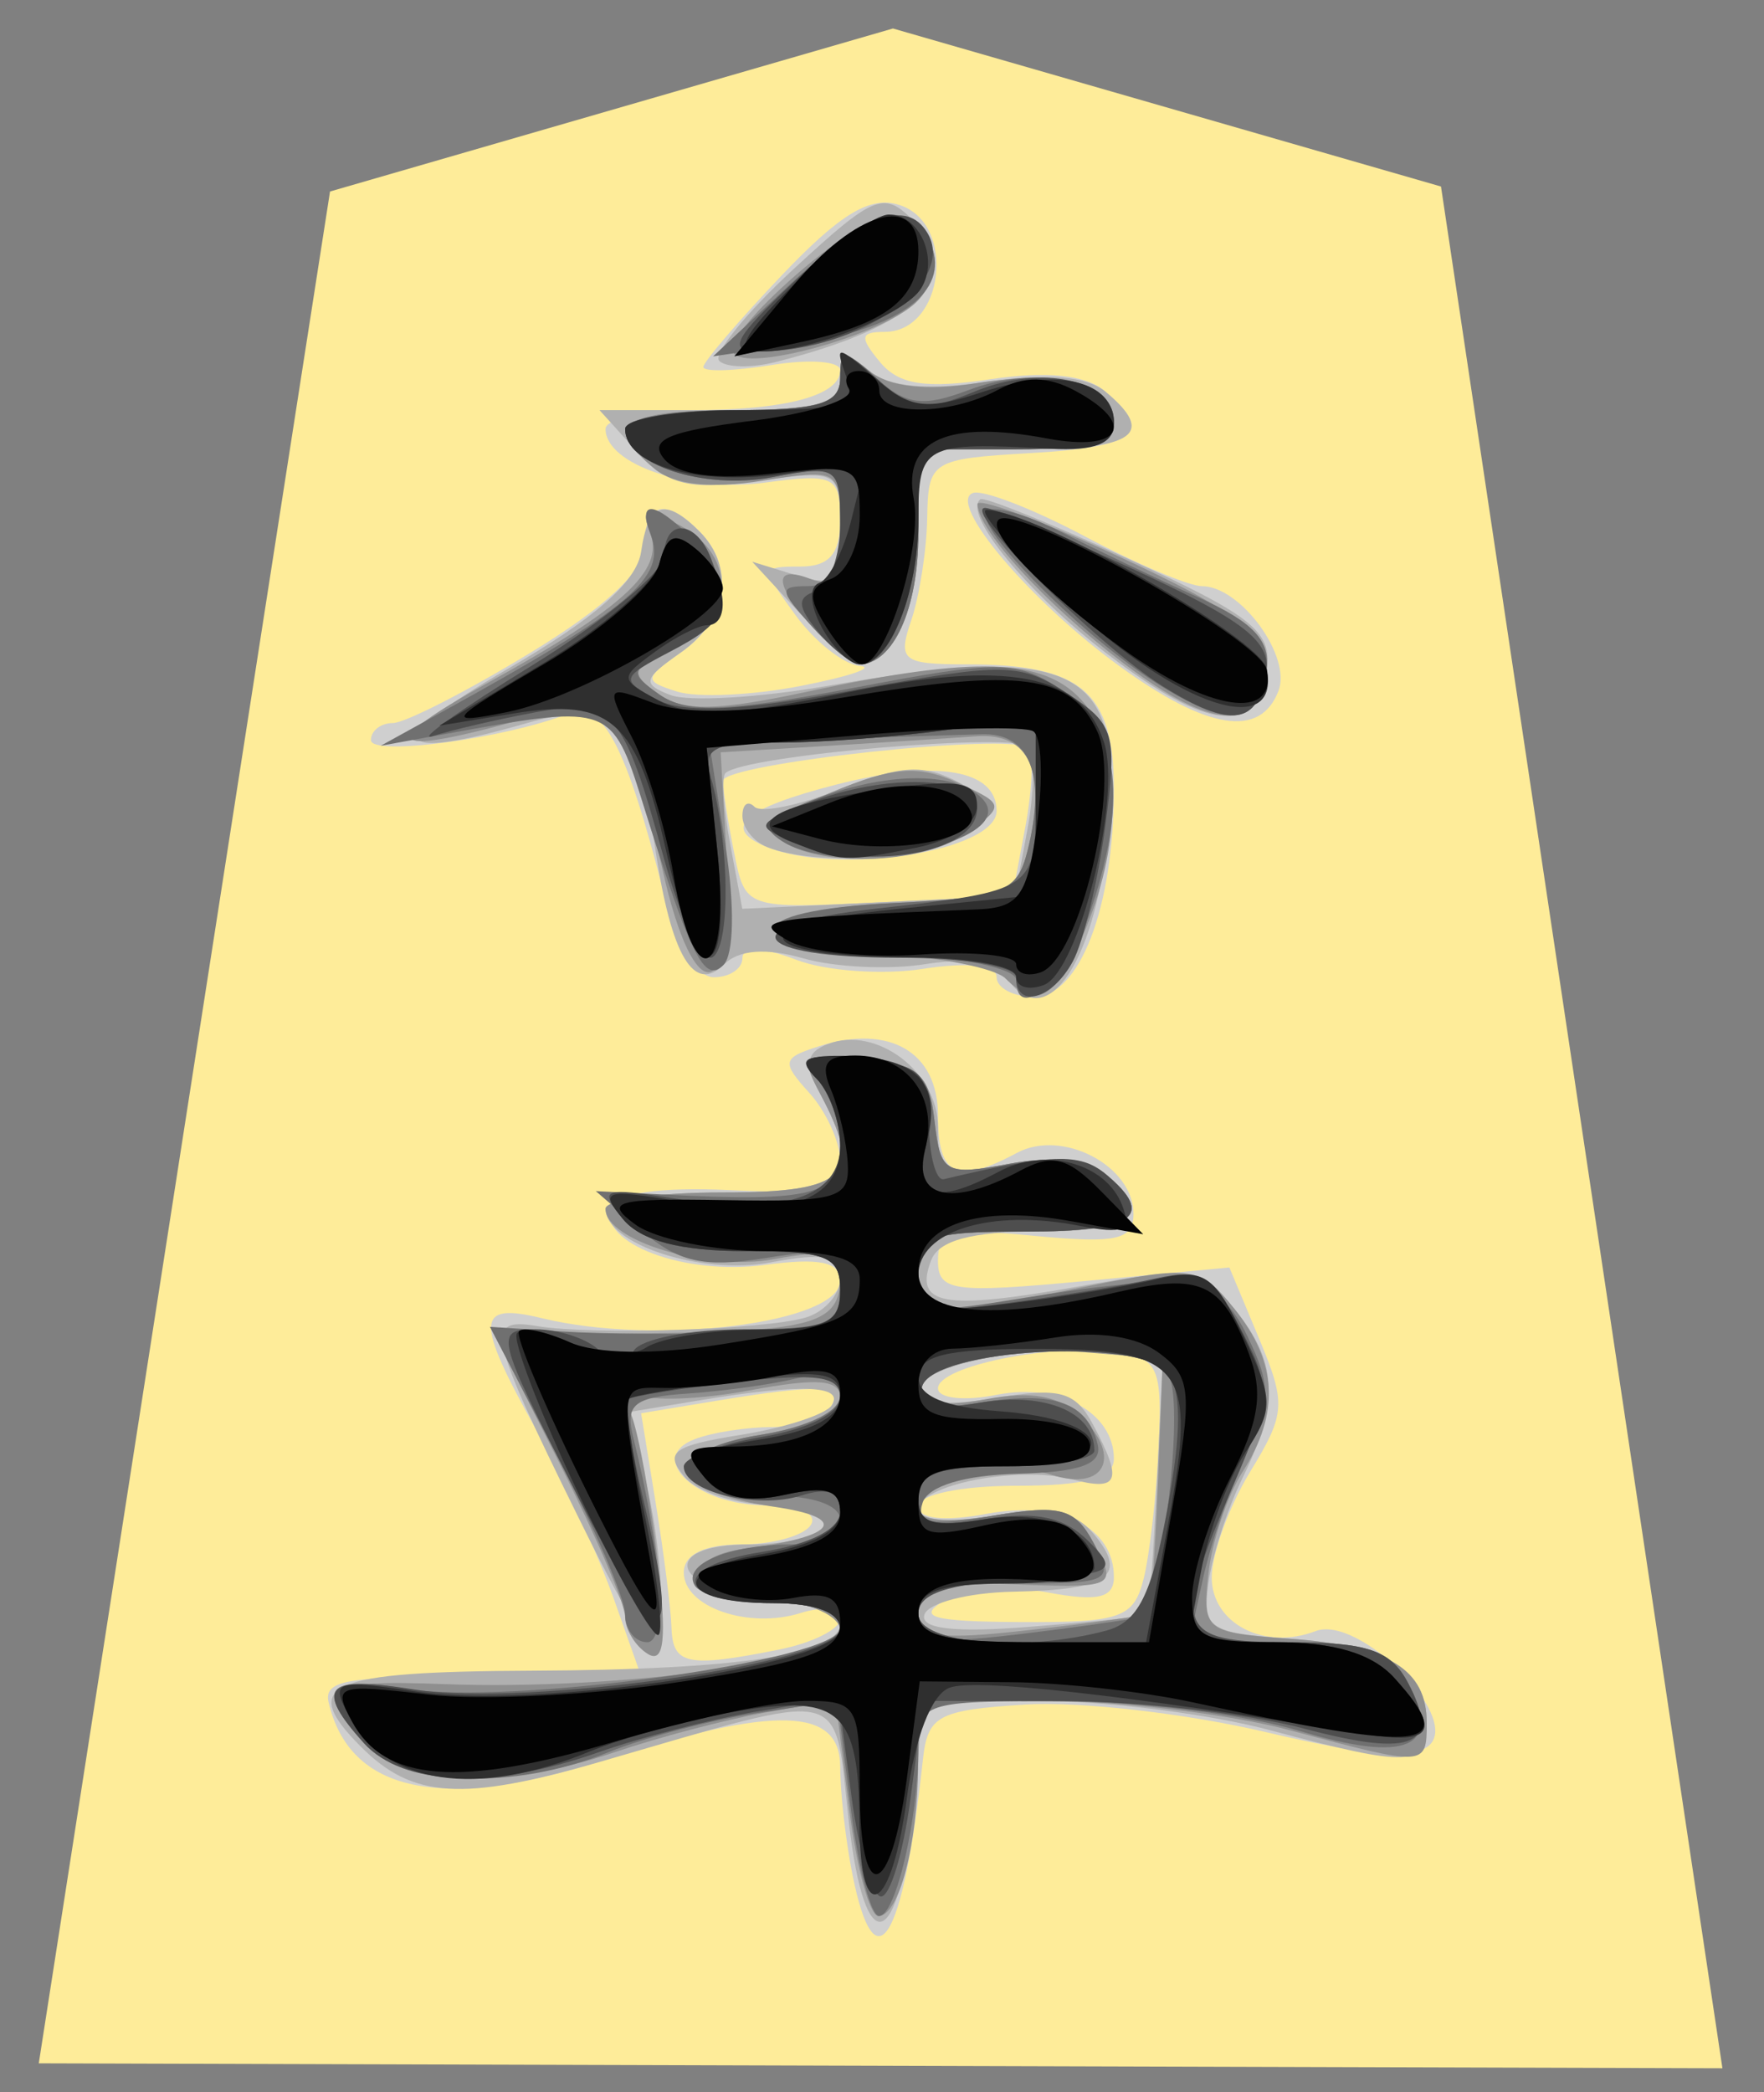 <svg xmlns="http://www.w3.org/2000/svg" width="42.172" height="50">
    <rect width="100%" height="100%" fill="#808080" stroke="none"/>
    <path d="M7.89 4.577l-6.963 44.737 40.251 0.118 -6.728 -44.974 -13.102 -3.777z" fill="#FEEC99"/>
    <path d="M20.379 44.8C20.218 43.997 20.087 42.84 20.087 42.23 20.087 40.797 18.55 40.753 14.433 42.068 10.551 43.308 8.358 42.846 7.855 40.681 7.728 40.136 8.408 40.037 11.55 40.139L15.4 40.265 14.692 38.261C14.304 37.16 13.465 35.327 12.829 34.189 11.347 31.537 11.367 31.12 12.959 31.506 15.708 32.173 20.087 31.622 20.087 30.609 20.087 30.16 19.591 30.056 18.284 30.232 16.364 30.489 14.306 29.716 14.596 28.845 14.705 28.519 15.776 28.367 17.429 28.443 19.692 28.548 20.087 28.445 20.087 27.751 20.087 27.303 19.756 26.571 19.351 26.124 18.677 25.379 18.696 25.286 19.585 25.004 21.268 24.47 22.424 25.144 22.424 26.661 22.424 28.116 22.869 28.326 24.314 27.553 25.397 26.973 27.098 27.863 27.098 29.01 27.098 29.633 26.692 29.725 24.761 29.54 22.763 29.347 22.424 29.433 22.424 30.13 22.424 30.862 22.78 30.912 25.907 30.62L29.391 30.293 30.097 31.983C30.752 33.55 30.737 33.783 29.887 35.176 29.383 36.002 28.97 37.138 28.969 37.699 28.967 38.802 30.227 39.454 31.452 38.984 32.473 38.592 34.892 40.991 34.186 41.697 33.823 42.059 32.712 41.975 30.26 41.397 28.38 40.954 25.794 40.657 24.515 40.739 22.426 40.87 22.177 41.004 22.064 42.054 21.594 46.417 20.921 47.512 20.379 44.8ZM18.626 39.425C19.429 39.264 20.086 38.935 20.086 38.692 20.086 38.45 19.666 38.385 19.152 38.548 17.899 38.946 16.347 38.411 16.347 37.582 16.347 37.152 16.84 36.912 17.722 36.912 18.478 36.912 19.226 36.702 19.385 36.445 19.553 36.174 19.098 35.977 18.302 35.977 16.652 35.977 15.438 34.845 16.607 34.397 17.02 34.237 17.855 34.107 18.461 34.107 19.068 34.107 19.694 33.897 19.853 33.64 20.187 33.1 19.621 33.067 17.123 33.48L15.327 33.777 15.677 35.929C15.869 37.112 16.039 38.449 16.053 38.899 16.083 39.792 16.431 39.864 18.626 39.425ZM27.342 37.73C27.485 37.152 27.647 35.732 27.701 34.575 27.789 32.682 27.688 32.456 26.686 32.315 25.153 32.098 22.424 32.653 22.424 33.182 22.424 33.422 23.054 33.491 23.824 33.337 25.314 33.039 26.63 33.757 26.63 34.867 26.63 35.327 25.967 35.51 24.293 35.51 22.979 35.51 21.956 35.724 21.956 35.999 21.956 36.304 22.571 36.372 23.597 36.179 25.338 35.853 26.63 36.497 26.63 37.692 26.63 38.196 26.243 38.284 25.033 38.057 24.154 37.892 23.05 37.982 22.579 38.256 21.899 38.65 22.277 38.756 24.401 38.768 26.796 38.78 27.108 38.67 27.341 37.73ZM23.826 23.352C23.826 23.068 23.126 22.989 22.073 23.155 21.109 23.307 19.742 23.21 19.035 22.939 18.225 22.628 17.749 22.614 17.749 22.901 17.749 23.152 17.442 23.357 17.066 23.357 16.654 23.357 16.182 22.57 15.876 21.371 14.961 17.787 14.406 16.741 13.593 17.056 12.045 17.656 8.868 18.081 8.868 17.688 8.868 17.464 9.104 17.281 9.392 17.281 9.679 17.281 11.152 16.529 12.664 15.611 14.489 14.502 15.412 13.638 15.412 13.041 15.412 12.011 15.905 11.884 16.722 12.7 17.575 13.554 17.392 14.813 16.307 15.574 15.387 16.218 15.38 16.273 16.192 16.53 16.666 16.68 17.999 16.619 19.154 16.392 20.31 16.166 20.94 15.952 20.554 15.915 20.168 15.879 19.474 15.33 19.013 14.695 18.195 13.571 18.197 13.541 19.13 13.541 19.829 13.541 20.087 13.238 20.087 12.417 20.087 11.383 19.943 11.312 18.284 11.535 16.481 11.777 14.477 11.102 14.477 10.253 14.477 10.005 15.407 9.802 16.543 9.802 18.793 9.802 20.087 9.453 20.087 8.847 20.087 8.633 19.35 8.578 18.451 8.724 17.551 8.87 16.815 8.891 16.815 8.771 16.815 8.651 17.66 7.663 18.693 6.577 20.095 5.104 20.806 4.677 21.497 4.897 22.877 5.334 22.577 7.932 21.147 7.932 20.563 7.932 20.544 8.058 21.037 8.652 21.487 9.195 22.128 9.296 23.668 9.065 25.011 8.864 25.941 8.957 26.401 9.338 27.597 10.331 27.181 10.683 24.644 10.829 22.266 10.966 22.189 11.014 22.167 12.373 22.154 13.144 21.982 14.248 21.785 14.827 21.455 15.79 21.568 15.878 23.124 15.878 25.854 15.878 26.63 16.54 26.63 18.863 26.63 21.695 25.808 23.825 24.715 23.825 24.226 23.825 23.825 23.612 23.825 23.352ZM24.512 19.767C24.682 18.861 24.712 18.011 24.578 17.877 24.202 17.501 17.282 18.247 17.282 18.664 17.282 18.867 17.402 19.638 17.55 20.377 17.817 21.72 17.821 21.721 21.01 21.567L24.203 21.414 24.512 19.767ZM18.334 20.243C17.229 19.797 17.754 19.326 19.996 18.751 22.364 18.144 23.826 18.384 23.826 19.38 23.826 20.342 20.05 20.936 18.334 20.243ZM26.774 15.929C24.627 14.374 22.616 11.997 23.264 11.781 23.507 11.701 24.71 12.168 25.939 12.821 27.167 13.474 28.423 14.009 28.731 14.009 29.656 14.009 30.883 15.684 30.565 16.512 30.13 17.645 28.877 17.452 26.774 15.929Z" fill="#cfcfcf"/>
    <path d="M20.291 43.525C19.921 40.255 20.375 40.363 14.331 42.112 11.062 43.058 9.865 42.983 8.638 41.756 7.13 40.249 7.796 39.951 12.728 39.93 17.693 39.908 20.087 39.541 20.087 38.801 20.087 38.565 19.314 38.306 18.37 38.226 16.078 38.032 15.691 36.912 17.917 36.912 18.823 36.912 19.694 36.702 19.853 36.445 20.024 36.168 19.487 35.977 18.535 35.977 17.652 35.977 16.672 35.667 16.358 35.289 15.875 34.708 16.085 34.553 17.713 34.293 18.773 34.123 19.753 33.803 19.891 33.579 20.182 33.107 19.144 33.069 16.759 33.463L15.067 33.743 15.496 35.651C15.732 36.7 15.862 38.097 15.786 38.754 15.672 39.73 15.306 39.263 13.801 36.211 11.664 31.878 11.58 31.482 12.841 31.694 14.156 31.915 18.29 31.782 19.269 31.487 19.719 31.351 20.087 30.929 20.087 30.549 20.087 30.01 19.719 29.928 18.413 30.173 16.768 30.481 14.477 29.733 14.477 28.887 14.477 28.674 15.74 28.499 17.282 28.499 20.268 28.499 20.657 28.1 19.599 26.124 19.226 25.427 19.272 25.151 19.796 24.95 20.95 24.508 22.424 25.619 22.424 26.931 22.424 28.059 22.529 28.116 24.095 27.821 25.138 27.626 26.016 27.716 26.432 28.061 27.612 29.041 27.149 29.434 24.811 29.434 23.231 29.434 22.442 29.646 22.261 30.12 21.849 31.192 22.536 31.32 25.715 30.76 28.527 30.264 28.708 30.29 29.518 31.29 30.543 32.555 30.588 33.518 29.706 35.321 29.342 36.068 28.974 37.204 28.888 37.847 28.746 38.925 28.896 39.027 30.828 39.165 33.191 39.333 34.109 39.895 34.109 41.176 34.109 42.229 33.706 42.248 30.369 41.353 28.956 40.973 26.511 40.66 24.937 40.657L22.075 40.652 21.848 43.016C21.497 46.672 20.678 46.94 20.291 43.526ZM27.421 38.595C27.47 38.557 27.575 37.163 27.655 35.499L27.799 32.472 26.439 32.317C24.579 32.105 21.956 32.642 21.956 33.235 21.956 33.543 22.631 33.609 23.791 33.413 25.334 33.152 25.705 33.252 26.128 34.042 26.853 35.398 26.756 35.652 25.626 35.356 24.342 35.021 21.956 35.489 21.956 36.077 21.956 36.34 22.701 36.401 23.746 36.225 25.082 35.999 25.691 36.11 26.149 36.662 26.982 37.666 26.519 37.997 24.217 38.042 23.147 38.064 22.195 38.309 22.101 38.588 21.986 38.929 22.812 39.025 24.631 38.88 26.116 38.762 27.371 38.634 27.421 38.596ZM24.028 23.305C23.84 23.003 23.054 22.893 22.138 23.041 21.275 23.181 19.955 23.121 19.206 22.905 18.315 22.65 17.659 22.699 17.31 23.049 16.594 23.765 16.051 22.859 15.668 20.305 15.223 17.335 14.589 16.708 12.611 17.278 9.29 18.235 9.112 17.745 12.142 15.985 14.236 14.77 15.225 13.899 15.328 13.181 15.496 12.011 15.895 11.874 16.721 12.7 17.585 13.564 17.389 14.816 16.266 15.602 15.373 16.228 15.344 16.349 16.029 16.612 16.457 16.776 18.141 16.678 19.771 16.395 25.804 15.344 26.901 15.929 26.483 19.973 26.156 23.141 24.943 24.787 24.028 23.306ZM24.559 19.845C24.721 18.982 24.738 18.089 24.596 17.86 24.367 17.49 17.798 18.048 17.343 18.477 17.248 18.567 17.299 19.333 17.458 20.18L17.746 21.721 21.006 21.567 24.266 21.412 24.559 19.844ZM18.334 20.243C18.012 20.113 17.749 19.779 17.749 19.501 17.749 19.222 17.879 19.124 18.036 19.281 18.194 19.439 19.124 19.247 20.103 18.856 21.535 18.283 22.089 18.254 22.939 18.708 23.956 19.253 23.963 19.296 23.119 19.913 22.272 20.533 19.522 20.723 18.334 20.243ZM26.494 15.647C24.555 14.167 23.006 12.284 23.437 11.933 23.523 11.863 25.132 12.513 27.013 13.376 29.929 14.713 30.413 15.099 30.285 15.991 30.057 17.588 28.899 17.483 26.495 15.647ZM19.116 14.652L17.983 13.425 19.035 13.749C19.966 14.035 20.087 13.909 20.087 12.647 20.087 11.24 20.062 11.226 18.099 11.495 16.46 11.719 15.955 11.595 15.222 10.785L14.332 9.802 17.21 9.802C19.552 9.802 20.087 9.662 20.087 9.044 20.087 8.424 20.215 8.392 20.783 8.864 21.253 9.253 22.179 9.337 23.617 9.122 25.025 8.911 25.983 8.992 26.426 9.359 27.642 10.368 27.133 10.737 24.527 10.737L21.957 10.737 21.957 12.747C21.957 14.546 21.354 15.878 20.542 15.878 20.382 15.878 19.74 15.327 19.116 14.652ZM17.196 8.626C17.036 8.466 17.841 7.473 18.985 6.419 20.885 4.666 21.127 4.566 21.808 5.246 23.152 6.591 22.006 7.783 18.533 8.655 17.958 8.799 17.357 8.786 17.197 8.626Z" fill="#b0b0b0"/>
    <path d="M20.299 43.212L19.976 40.63 18.278 40.933C17.345 41.1 15.74 41.523 14.711 41.873 12.054 42.775 9.636 42.693 8.707 41.667 7.495 40.327 7.747 40.141 10.621 40.251 14.756 40.408 20.087 39.691 20.087 38.977 20.087 38.623 19.402 38.311 18.441 38.226 16.601 38.064 16.192 37.222 17.848 37.006 20.031 36.721 20.318 36.274 18.488 36.009 15.961 35.643 15.789 34.675 18.182 34.293 19.229 34.125 20.087 33.727 20.087 33.407 20.087 32.97 19.553 32.926 17.931 33.229 16.746 33.45 15.553 33.494 15.281 33.326 14.967 33.132 14.901 33.319 15.1 33.837 15.272 34.287 15.551 35.827 15.72 37.258 15.945 39.173 15.882 39.774 15.485 39.528 15.188 39.344 14.945 38.944 14.943 38.638 14.943 38.331 14.243 36.693 13.389 34.998L11.836 31.915 15.499 31.867C19.463 31.816 20.087 31.633 20.087 30.523 20.087 29.951 19.75 29.86 18.499 30.095 16.924 30.39 14.477 29.658 14.477 28.891 14.477 28.675 15.74 28.499 17.282 28.499 20.277 28.499 20.657 28.102 19.585 26.099 19.125 25.239 19.212 25.175 20.637 25.312 21.953 25.438 22.213 25.663 22.342 26.792 22.485 28.042 22.594 28.103 24.13 27.815 25.14 27.625 26.021 27.72 26.432 28.061 27.642 29.065 27.129 29.434 24.527 29.434 22.267 29.434 21.957 29.547 21.957 30.368 21.957 31.457 22.28 31.488 25.923 30.757 28.519 30.236 28.683 30.259 29.507 31.277 30.54 32.553 30.603 33.777 29.707 35.176 29.342 35.746 28.974 36.842 28.889 37.613 28.739 38.968 28.805 39.021 30.828 39.165 33.191 39.333 34.109 39.895 34.109 41.176 34.109 42.226 34.094 42.226 30.837 41.353 29.423 40.973 26.847 40.66 25.111 40.657L21.956 40.652 21.95 42.171C21.942 44.086 21.494 45.793 21 45.793 20.792 45.793 20.476 44.631 20.299 43.212ZM27.447 38.562C27.511 38.512 27.617 37.122 27.681 35.472L27.799 32.472 25.974 32.322C23.747 32.14 21.956 32.546 21.956 33.234 21.956 33.561 22.526 33.637 23.546 33.446 24.69 33.231 25.346 33.359 25.888 33.899 26.828 34.839 26.391 35.645 25.155 35.253 23.978 34.88 21.956 35.369 21.956 36.027 21.956 36.35 22.607 36.417 23.791 36.217 25.349 35.954 25.703 36.053 26.144 36.877 26.724 37.96 26.714 37.965 23.943 37.855 22.408 37.795 21.956 37.945 21.956 38.517 21.956 39.142 22.376 39.21 24.644 38.955 26.122 38.788 27.384 38.612 27.447 38.562ZM24.037 23.384C23.792 23.142 22.485 22.879 21.132 22.8 17.675 22.598 17.84 21.75 21.369 21.582 23.996 21.457 24.314 21.332 24.565 20.334 25.038 18.448 24.618 17.506 23.344 17.597 22.709 17.643 21.074 17.748 19.709 17.831L17.229 17.981 17.372 20.506C17.571 24.003 16.6 24.186 15.841 20.794 14.994 17.01 14.598 16.607 12.346 17.232 9.226 18.098 8.989 17.794 11.644 16.33 14.898 14.537 15.884 13.63 15.544 12.742 15.315 12.146 15.434 12.118 16.276 12.569 17.64 13.299 17.558 14.838 16.122 15.492 15.086 15.964 15.043 16.081 15.724 16.579 16.316 17.012 17.121 16.999 19.338 16.524 23.291 15.674 24.948 15.728 25.857 16.734 26.811 17.787 26.851 20.055 25.953 22.204 25.256 23.872 24.807 24.149 24.036 23.384ZM18.721 20.118C18.216 19.798 18.496 19.514 19.886 18.933 21.338 18.326 21.956 18.278 22.883 18.701 24.016 19.217 24.023 19.252 23.148 19.893 22.134 20.633 19.73 20.756 18.721 20.118ZM26.864 15.855C25.027 14.467 23.389 12.685 23.369 12.051 23.363 11.875 24.883 12.436 26.747 13.3 29.527 14.587 30.136 15.064 30.136 15.952 30.136 17.51 29.009 17.477 26.864 15.855ZM19.458 15.024C18.496 13.96 18.467 13.487 19.385 13.84 19.916 14.044 20.087 13.755 20.087 12.651 20.087 11.212 20.062 11.197 18.219 11.491 17.008 11.686 16.105 11.585 15.649 11.206 14.4 10.17 14.889 9.802 17.516 9.802 19.576 9.802 20.086 9.652 20.086 9.044 20.086 8.421 20.213 8.39 20.79 8.869 21.242 9.245 22.148 9.349 23.324 9.161 25.438 8.823 26.63 9.156 26.63 10.086 26.63 10.556 25.98 10.736 24.293 10.736L21.956 10.736 21.956 12.746C21.956 14.553 21.354 15.878 20.533 15.878 20.367 15.878 19.883 15.494 19.458 15.024ZM17.536 8.432C17.239 7.952 20.468 5.128 21.315 5.128 22.281 5.128 22.665 6.494 21.903 7.226 21.087 8.012 17.831 8.911 17.536 8.432Z" fill="#8f8f8f"/>
    <path d="M20.34 43.222L20.02 40.652 18.066 40.947C16.992 41.109 15.404 41.53 14.537 41.882 12.286 42.795 9.64 42.698 8.707 41.667 7.525 40.36 7.768 40.034 9.687 40.357 12.172 40.777 20.087 39.68 20.087 38.915 20.087 38.542 19.477 38.315 18.478 38.315 17.594 38.315 16.753 38.126 16.611 37.896 16.296 37.386 17.426 36.912 18.956 36.912 19.578 36.912 20.086 36.649 20.086 36.328 20.087 35.968 19.434 35.744 18.378 35.744 15.953 35.744 15.808 34.672 18.182 34.293 19.352 34.106 20.087 33.737 20.087 33.338 20.087 32.898 19.745 32.771 19.035 32.946 18.456 33.088 17.29 33.249 16.444 33.306 15.16 33.39 14.943 33.562 15.136 34.342 15.821 37.106 15.968 39.249 15.472 39.249 15.182 39.249 14.945 38.949 14.945 38.582 14.945 38.215 14.217 36.519 13.328 34.814L11.712 31.712 13.445 31.823C14.399 31.884 16.283 31.898 17.633 31.853 19.798 31.78 20.087 31.654 20.087 30.776 20.087 29.882 19.903 29.811 18.266 30.073 16.83 30.303 16.212 30.163 15.344 29.416L14.244 28.468 15.88 28.551C19.451 28.733 20.087 28.563 20.087 27.424 20.087 26.832 19.824 26.081 19.502 25.754 19.032 25.275 19.235 25.189 20.554 25.31 21.962 25.44 22.211 25.646 22.342 26.791 22.485 28.041 22.594 28.103 24.13 27.815 25.14 27.625 26.021 27.72 26.432 28.061 27.642 29.065 27.129 29.434 24.527 29.434 22.213 29.434 21.957 29.534 21.957 30.432 21.957 31.362 22.108 31.406 24.177 31.069 28.447 30.375 29.117 30.48 29.829 31.951 30.393 33.116 30.387 33.5 29.787 34.758 29.405 35.559 28.942 36.898 28.759 37.732L28.426 39.249 30.784 39.249C32.703 39.249 33.239 39.433 33.669 40.234 34.493 41.776 33.629 42.147 31.043 41.362 29.773 40.977 27.209 40.659 25.345 40.657 22.088 40.652 21.956 40.695 21.956 41.762 21.956 43.465 21.414 45.793 21.016 45.793 20.821 45.793 20.517 44.636 20.34 43.223ZM27.359 38.62C27.936 37.09 28.296 33.28 27.907 32.801 27.227 31.963 22.342 32.234 22.047 33.127 21.879 33.637 22.193 33.724 23.453 33.52 25.21 33.235 26.001 33.52 26.243 34.526 26.354 34.992 25.83 35.184 24.334 35.223 23.053 35.256 22.191 35.517 22.058 35.911 21.891 36.409 22.251 36.477 23.735 36.227 25.354 35.953 25.7 36.047 26.145 36.877 26.638 37.799 26.547 37.847 24.31 37.847 22.455 37.847 21.956 38.007 21.956 38.602 21.956 39.248 22.344 39.309 24.644 39.024 26.122 38.841 27.344 38.659 27.359 38.62ZM24.293 23.418C24.293 23.151 22.985 22.872 21.372 22.795 17.59 22.615 17.588 21.762 21.369 21.582 23.996 21.457 24.314 21.332 24.565 20.334 25.02 18.522 24.622 17.511 23.469 17.548L19.689 17.665 16.954 17.748 17.34 20.19C17.568 21.632 17.549 22.81 17.293 23.066 16.837 23.522 16.503 22.846 15.353 19.15 14.646 16.88 14.534 16.837 10.972 17.484L9.102 17.824 10.492 17.058C15.11 14.515 15.951 13.802 15.552 12.766 15.232 11.929 15.648 11.974 16.548 12.874 17.608 13.934 17.452 14.886 16.115 15.495 15.04 15.985 15.013 16.072 15.765 16.598 16.415 17.053 17.36 17.021 20.395 16.443 23.931 15.769 24.298 15.773 25.42 16.509 26.783 17.402 26.979 19.168 26.02 21.919 25.494 23.429 24.293 24.471 24.293 23.419ZM18.7 20.105C18.155 19.76 18.298 19.561 19.401 19.131 21.161 18.444 22.817 18.421 23.47 19.075 24.491 20.096 20.164 21.031 18.7 20.105ZM27.791 16.417C25.974 15.309 23.236 12.573 23.59 12.22 23.74 12.07 24.538 12.29 25.363 12.71 26.189 13.13 27.663 13.833 28.641 14.273 29.969 14.871 30.382 15.313 30.277 16.023 30.084 17.327 29.449 17.428 27.791 16.417ZM19.385 14.944C18.625 14.103 18.617 14.009 19.313 14.009 19.867 14.009 20.087 13.596 20.087 12.555 20.087 11.147 20.034 11.11 18.457 11.405 16.819 11.713 14.945 11.098 14.945 10.253 14.945 10.005 16.102 9.803 17.515 9.803 19.596 9.803 20.087 9.655 20.087 9.028 20.087 8.313 20.152 8.314 20.956 9.042 21.664 9.682 22.073 9.734 23.158 9.322 24.772 8.708 26.63 9.095 26.63 10.045 26.63 10.564 26.046 10.737 24.293 10.737L21.956 10.737 21.956 12.747C21.956 14.553 21.354 15.878 20.533 15.878 20.367 15.878 19.851 15.458 19.385 14.944ZM18.86 6.823C20.82 4.989 21.824 4.707 22.268 5.865 22.691 6.966 21.512 7.851 19.152 8.203L17.048 8.517 18.86 6.823Z" fill="#707070"/>
    <path d="M20.359 42.952L20.044 40.577 18.085 40.907C17.007 41.09 15.308 41.527 14.308 41.88 11.785 42.77 9.632 42.688 8.708 41.667 7.5 40.332 7.775 40.039 9.913 40.381 12.588 40.809 20.087 39.737 20.087 38.926 20.087 38.541 19.492 38.315 18.478 38.315 16.158 38.315 15.958 37.453 18.195 37.095 19.389 36.905 20.087 36.545 20.087 36.12 20.087 35.66 19.791 35.54 19.152 35.744 18.094 36.08 16.347 35.649 16.347 35.052 16.347 34.835 17.189 34.515 18.217 34.342 19.331 34.153 20.087 33.768 20.087 33.388 20.087 32.894 19.53 32.812 17.633 33.027 16.283 33.179 15.103 33.368 15.009 33.447 14.916 33.526 15.093 34.647 15.403 35.939 16.307 39.708 15.763 39.581 13.7 35.541 11.857 31.934 11.818 31.771 12.798 31.771 13.362 31.771 14.052 31.999 14.331 32.279 14.697 32.645 14.927 32.645 15.153 32.279 15.326 31.999 16.507 31.771 17.777 31.771 19.775 31.771 20.087 31.645 20.087 30.836 20.087 30.029 19.775 29.901 17.807 29.901 16.249 29.901 15.324 29.655 14.885 29.123 14.3 28.414 14.409 28.372 16.113 28.643 18.72 29.057 20.087 28.619 20.087 27.369 20.087 26.808 19.824 26.081 19.502 25.754 19.032 25.275 19.235 25.189 20.554 25.31 22.022 25.445 22.192 25.604 22.207 26.863 22.217 27.634 22.377 28.228 22.565 28.183 25.112 27.576 25.818 27.551 26.415 28.047 27.642 29.065 27.14 29.434 24.527 29.434 22.212 29.434 21.957 29.534 21.957 30.434 21.957 31.357 22.126 31.41 24.177 31.132 25.397 30.966 26.959 30.705 27.645 30.552 28.705 30.315 29.011 30.5 29.669 31.772 30.404 33.192 30.394 33.385 29.472 35.528 28.001 38.948 28.11 39.249 30.821 39.249 32.671 39.249 33.244 39.441 33.647 40.194 34.462 41.717 33.81 42.014 31.187 41.316 29.837 40.956 27.236 40.66 25.405 40.657L22.077 40.652 21.767 42.989C21.597 44.274 21.281 45.326 21.065 45.326 20.85 45.326 20.533 44.257 20.359 42.951ZM26.442 38.974C27.207 38.768 27.529 38.128 27.91 36.059 28.25 34.209 28.249 33.223 27.906 32.801 27.226 31.963 22.342 32.234 22.047 33.127 21.878 33.637 22.195 33.724 23.474 33.517 25.011 33.267 26.163 33.761 26.163 34.669 26.163 34.874 25.216 35.043 24.059 35.043 22.426 35.043 21.956 35.213 21.956 35.805 21.956 36.415 22.282 36.515 23.589 36.302 24.763 36.112 25.443 36.258 26.013 36.825 26.756 37.565 26.656 37.622 24.381 37.755 22.641 37.856 21.956 38.087 21.956 38.573 21.956 39.279 24.469 39.503 26.442 38.973ZM24.293 23.357C24.293 23.098 23.056 22.89 21.516 22.89 17.875 22.89 17.461 22.107 20.898 21.722 24.741 21.291 24.761 21.278 24.761 19.102L24.761 17.154 22.592 17.451C21.399 17.614 19.597 17.748 18.588 17.748 17.06 17.748 16.792 17.885 16.99 18.566 17.448 20.135 17.469 22.658 17.026 22.88 16.781 23.004 16.266 21.952 15.88 20.543 14.893 16.938 14.66 16.675 12.755 17.033 11.866 17.199 10.786 17.45 10.355 17.591 9.923 17.731 10.989 16.971 12.725 15.901 14.46 14.831 15.88 13.653 15.88 13.281 15.88 12.377 16.643 12.421 16.998 13.346 17.47 14.576 17.335 14.886 16.031 15.569 14.843 16.192 14.826 16.249 15.689 16.711 16.341 17.061 17.689 16.997 20.451 16.488 24.015 15.831 24.395 15.838 25.521 16.576 26.652 17.316 26.716 17.542 26.424 19.745 26.251 21.049 25.904 22.501 25.652 22.971 25.164 23.884 24.293 24.131 24.293 23.357ZM18.918 20.104C18.049 19.748 18.076 19.684 19.299 19.202 21.159 18.469 23.359 18.538 23.359 19.33 23.359 20.396 20.744 20.852 18.918 20.104ZM27.798 16.401C26.236 15.425 22.962 12.139 23.553 12.139 23.761 12.139 25.388 12.814 27.17 13.639 29.733 14.828 30.38 15.332 30.272 16.057 30.082 17.331 29.432 17.422 27.799 16.401ZM19.559 15.101C19.059 14.495 19.047 14.281 19.502 14.128 19.824 14.019 20.087 13.294 20.087 12.516 20.087 11.152 20.027 11.112 18.457 11.406 16.819 11.713 14.945 11.098 14.945 10.253 14.945 10.005 16.102 9.803 17.515 9.803 19.596 9.803 20.087 9.655 20.087 9.028 20.087 8.329 20.175 8.335 21.009 9.09 21.801 9.806 22.129 9.844 23.312 9.354 24.887 8.701 26.63 9.076 26.63 10.067 26.63 10.559 26.01 10.737 24.293 10.737L21.956 10.737 21.956 12.404C21.956 14.138 21.274 15.878 20.595 15.878 20.378 15.878 19.912 15.528 19.559 15.101ZM18.95 6.764C20.686 5.126 21.67 4.755 22.164 5.554 22.904 6.751 20.559 8.4 18.114 8.4 17.387 8.4 17.546 8.088 18.95 6.764Z" fill="#4e4e4e"/>
    <path d="M20.547 43.573C20.536 40.92 20.082 40.493 17.69 40.887 16.566 41.072 14.937 41.516 14.07 41.872 11.397 42.972 9.221 42.652 8.354 41.03 7.892 40.168 7.984 40.134 9.987 40.435 12.813 40.859 20.087 39.782 20.087 38.94 20.087 38.539 19.51 38.315 18.478 38.315 16.178 38.315 15.999 37.521 18.215 37.146 19.421 36.943 20.087 36.582 20.087 36.133 20.087 35.61 19.754 35.509 18.759 35.727 17.884 35.92 17.244 35.794 16.882 35.357 16.429 34.812 16.661 34.645 18.21 34.397 19.447 34.199 20.087 33.854 20.087 33.385 20.087 32.798 19.656 32.728 17.633 32.986 16.283 33.159 15.108 33.36 15.021 33.433 14.934 33.506 15.111 34.756 15.412 36.211 15.714 37.666 15.865 38.953 15.747 39.071 15.629 39.188 14.765 37.668 13.827 35.693 12.889 33.718 12.23 31.993 12.363 31.86 12.495 31.727 13.097 31.844 13.701 32.119 14.363 32.421 15.058 32.453 15.455 32.202 15.817 31.972 17.007 31.782 18.1 31.778 19.773 31.772 20.087 31.623 20.087 30.836 20.087 30.029 19.775 29.901 17.807 29.901 16.272 29.901 15.321 29.653 14.896 29.141 14.325 28.452 14.45 28.411 16.221 28.711 18.799 29.147 20.087 28.707 20.087 27.392 20.087 26.818 19.834 26.096 19.526 25.788 19.089 25.351 19.219 25.228 20.11 25.234 21.902 25.245 22.519 25.853 22.166 27.258 21.826 28.618 22.323 28.835 23.874 28.005 24.994 27.405 26.442 27.8 26.829 28.81 27.06 29.412 26.867 29.505 25.821 29.299 23.697 28.88 21.956 29.413 21.956 30.482 21.956 31.33 22.173 31.395 24.176 31.149 25.398 30.998 26.967 30.738 27.666 30.57 28.781 30.303 29.029 30.465 29.724 31.924 30.449 33.444 30.454 33.677 29.775 34.712 29.368 35.332 28.892 36.608 28.715 37.545L28.396 39.249 30.479 39.249C31.903 39.249 32.807 39.519 33.335 40.104 34.48 41.369 34.286 41.718 32.59 41.44 26.88 40.505 23.301 40.106 22.697 40.338 22.267 40.503 21.873 41.524 21.681 42.967 21.316 45.719 20.557 46.124 20.547 43.573ZM27.937 36.361C28.627 32.653 28.302 32.238 24.703 32.238 22.622 32.238 21.956 32.401 21.956 32.912 21.956 33.369 22.586 33.633 23.906 33.73 26.696 33.936 26.857 35.043 24.099 35.043 22.429 35.043 21.956 35.211 21.956 35.805 21.956 36.41 22.282 36.515 23.537 36.311 25.011 36.071 26.163 36.581 26.163 37.473 26.163 37.679 25.216 37.847 24.06 37.847 22.502 37.847 21.956 38.029 21.956 38.548 21.956 39.091 22.57 39.249 24.678 39.249L27.4 39.249 27.937 36.361ZM24.293 23.343C24.293 23.093 23.189 22.887 21.839 22.883 17.89 22.871 17.621 22.11 21.431 21.727L24.761 21.393 24.761 19.273 24.761 17.153 22.592 17.451C21.399 17.614 19.627 17.748 18.652 17.748L16.882 17.748 17.147 20.319C17.493 23.67 16.676 23.694 15.929 20.355 15.229 17.229 14.615 16.67 12.293 17.05L10.504 17.343 13.022 15.834C14.406 15.004 15.642 13.934 15.767 13.456 15.944 12.776 16.135 12.704 16.638 13.121 17.336 13.701 17.518 14.944 16.904 14.944 16.696 14.944 16.132 15.231 15.651 15.584 14.804 16.203 14.807 16.239 15.759 16.749 16.508 17.149 17.569 17.104 20.206 16.559 24.09 15.755 25.873 16.099 26.396 17.749 26.818 19.076 25.786 23.222 24.956 23.541 24.592 23.681 24.293 23.591 24.293 23.343ZM18.949 20.133C17.745 19.662 18.529 19.218 21.216 18.85 22.946 18.613 23.358 18.692 23.358 19.262 23.358 19.679 22.76 20.088 21.898 20.261 20.196 20.601 20.138 20.598 18.949 20.133ZM25.611 14.494C24.244 13.218 23.335 12.181 23.592 12.188 24.806 12.222 30.152 15.262 30.287 15.995 30.599 17.681 28.203 16.912 25.611 14.495ZM19.639 14.981C19.359 14.457 19.337 14.021 19.589 13.93 19.824 13.845 20.169 13.165 20.354 12.419L20.691 11.063 18.661 11.335C16.641 11.606 14.945 11.112 14.945 10.253 14.945 10.005 16.2 9.803 17.735 9.803 20.194 9.803 20.489 9.705 20.226 8.984 19.953 8.234 20.01 8.238 20.913 9.03 21.753 9.768 22.131 9.817 23.491 9.368 25.288 8.775 26.631 9.097 26.631 10.122 26.631 10.602 26.174 10.783 25.111 10.725 22.079 10.559 21.956 10.625 21.956 12.404 21.956 14.179 21.27 15.878 20.554 15.878 20.314 15.878 19.904 15.475 19.639 14.981ZM19.011 6.764C19.911 5.864 20.919 5.128 21.251 5.128 21.99 5.128 22.453 6.193 22.021 6.894 21.636 7.516 19.413 8.4 18.233 8.4 17.549 8.4 17.707 8.068 19.011 6.764Z" fill="#2f2f2f"/>
    <path d="M20.553 42.755C20.553 40.772 20.48 40.652 19.269 40.65 18.562 40.65 16.472 41.096 14.626 41.644 10.968 42.728 9.184 42.582 8.41 41.135 7.951 40.278 8.055 40.243 10.237 40.501 11.509 40.651 14.245 40.511 16.318 40.189 19.362 39.715 20.087 39.446 20.087 38.789 20.087 38.183 19.801 38.031 18.96 38.192 18.34 38.311 17.474 38.207 17.036 37.962 16.398 37.605 16.621 37.455 18.163 37.209 19.467 37 20.087 36.665 20.087 36.169 20.087 35.607 19.777 35.504 18.759 35.727 17.849 35.927 17.242 35.792 16.832 35.297 16.318 34.678 16.402 34.575 17.42 34.575 19.125 34.575 20.087 34.115 20.087 33.298 20.087 32.753 19.749 32.656 18.626 32.881 17.822 33.041 16.638 33.173 15.994 33.173 14.724 33.173 14.751 32.823 15.642 37.847 15.859 39.07 15.464 38.539 14.076 35.744 13.054 33.687 12.304 31.919 12.409 31.814 12.513 31.709 13.059 31.829 13.623 32.081 14.253 32.362 15.63 32.383 17.207 32.136 20.169 31.671 20.554 31.492 20.554 30.575 20.554 30.082 19.952 29.901 18.306 29.901 17.07 29.901 15.668 29.616 15.191 29.267 14.431 28.711 14.691 28.639 17.322 28.683 20.042 28.728 20.315 28.646 20.267 27.798 20.237 27.283 20.057 26.495 19.866 26.045 19.603 25.424 19.743 25.227 20.446 25.227 21.701 25.227 22.442 26.223 22.116 27.471 21.81 28.641 22.756 28.854 24.381 27.984 25.168 27.564 25.522 27.654 26.337 28.484L27.331 29.499 25.619 29.189C23.398 28.785 21.956 29.262 21.956 30.399 21.956 31.419 23.656 31.592 26.7 30.885 28.699 30.42 29.211 30.654 29.845 32.321 30.211 33.285 30.116 33.941 29.407 35.331 28.908 36.31 28.5 37.591 28.5 38.18 28.5 39.13 28.726 39.25 30.531 39.25 31.905 39.25 32.812 39.526 33.335 40.104 34.888 41.82 34.148 41.908 28.5 40.682 27.343 40.431 25.405 40.216 24.193 40.205L21.988 40.185 21.678 42.521C21.292 45.431 20.554 45.584 20.554 42.755ZM28.016 36.111C28.514 33.249 28.487 32.916 27.713 32.338 27.181 31.941 26.253 31.802 25.228 31.966 24.328 32.11 23.224 32.23 22.774 32.233 22.294 32.236 21.956 32.593 21.956 33.096 21.956 33.798 22.311 33.947 23.896 33.914 25.059 33.89 25.916 34.108 26.038 34.458 26.181 34.87 25.609 35.043 24.098 35.043 22.308 35.043 21.956 35.188 21.956 35.928 21.956 36.695 22.17 36.766 23.556 36.453 24.555 36.228 25.345 36.281 25.659 36.596 26.467 37.403 26.244 37.89 25.111 37.792 22.995 37.61 21.956 37.859 21.956 38.548 21.956 39.092 22.574 39.249 24.713 39.249L27.469 39.249 28.016 36.111ZM24.294 23.046C24.294 22.831 23.258 22.728 21.991 22.816 20.725 22.903 19.305 22.752 18.836 22.479 17.971 21.976 18.167 21.944 23.358 21.735 24.37 21.695 24.563 21.42 24.795 19.695 24.943 18.599 24.901 17.601 24.702 17.478 24.503 17.355 22.666 17.395 20.618 17.565L16.895 17.875 17.154 20.383C17.468 23.423 16.59 23.857 16.099 20.903 15.918 19.811 15.475 18.343 15.116 17.64 14.474 16.387 14.484 16.371 15.616 16.802 16.371 17.089 17.948 17.042 20.181 16.668 24.405 15.958 25.613 16.122 26.235 17.486 26.807 18.741 25.816 22.927 24.872 23.242 24.554 23.348 24.293 23.26 24.294 23.046ZM19.613 20.054L18.451 19.749 19.822 19.195C21.397 18.559 22.972 18.675 23.225 19.445 23.438 20.092 21.199 20.469 19.613 20.054ZM13.013 15.869C14.393 15.059 15.627 13.989 15.757 13.491 15.943 12.782 16.133 12.703 16.638 13.121 16.992 13.415 17.282 13.838 17.282 14.061 17.282 14.717 13.885 16.667 12.128 17.018 10.615 17.32 10.675 17.241 13.013 15.868ZM26.817 15.489C24.907 14.101 23.564 12.699 23.877 12.419 24.321 12.017 30.143 15.278 30.283 16.008 30.522 17.247 28.904 17.005 26.817 15.489ZM19.754 14.985C19.304 14.266 19.328 14.041 19.874 13.831 20.248 13.688 20.554 13.011 20.554 12.327 20.554 11.13 20.475 11.092 18.459 11.319 17.089 11.473 16.196 11.352 15.877 10.967 15.5 10.513 15.974 10.307 17.978 10.057 19.402 9.879 20.446 9.538 20.298 9.3 20.152 9.062 20.254 8.867 20.526 8.867 20.799 8.867 21.021 9.077 21.021 9.335 21.021 9.945 22.705 9.935 23.857 9.318 24.484 8.982 25.047 8.988 25.696 9.335 27.199 10.14 26.811 10.813 25.035 10.48 22.65 10.033 21.576 10.517 21.845 11.92 22.064 13.067 21.187 15.878 20.61 15.878 20.446 15.878 20.06 15.477 19.754 14.985ZM18.938 6.856C20.462 5.025 21.956 4.604 21.956 6.006 21.956 7.137 21.18 7.74 19.171 8.171L17.555 8.517 18.938 6.857Z" fill="#030303"/>
</svg>
